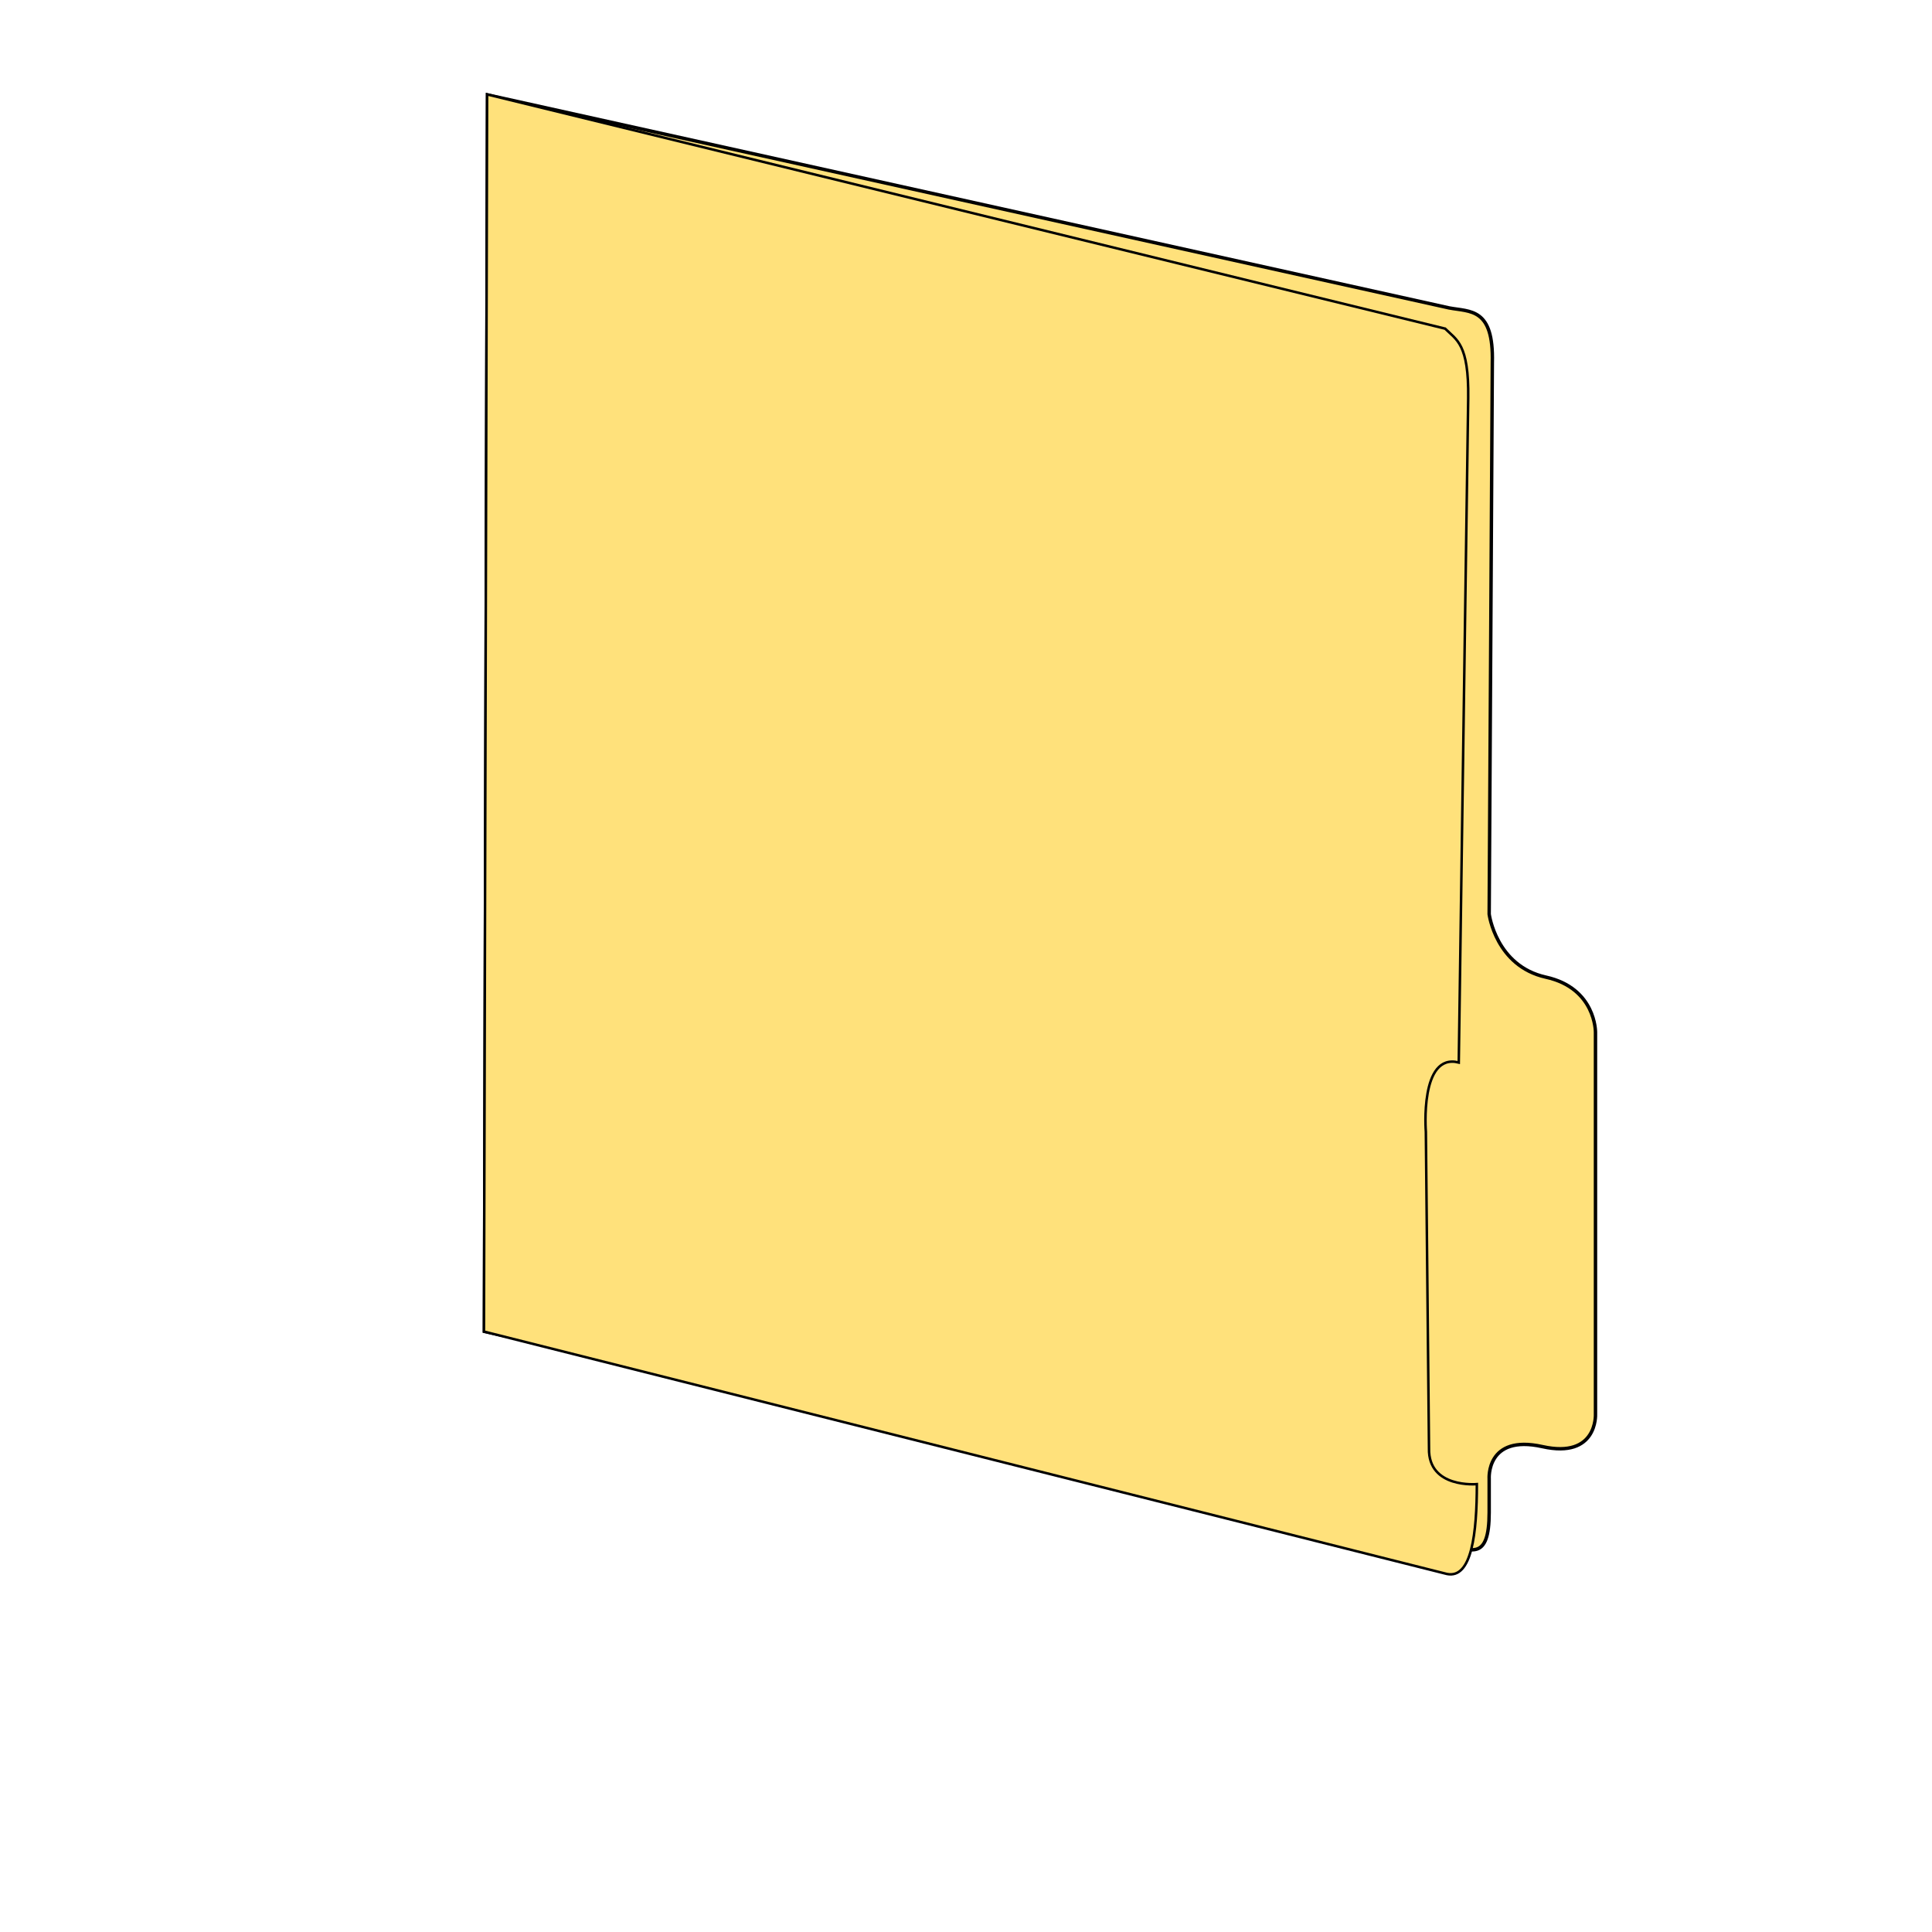 <?xml version="1.0" encoding="UTF-8" standalone="no"?>
<!-- Created with Inkscape (http://www.inkscape.org/) -->

<svg
   xmlns:dc="http://purl.org/dc/elements/1.1/"
   xmlns:cc="http://creativecommons.org/ns#"
   xmlns:rdf="http://www.w3.org/1999/02/22-rdf-syntax-ns#"
   xmlns:svg="http://www.w3.org/2000/svg"
   xmlns="http://www.w3.org/2000/svg"
   xmlns:sodipodi="http://sodipodi.sourceforge.net/DTD/sodipodi-0.dtd"
   xmlns:inkscape="http://www.inkscape.org/namespaces/inkscape"
   width="310"
   height="310"
   id="svg3757"
   sodipodi:version="0.32"
   inkscape:version="0.48.4 r9939"
   sodipodi:docname="folder-closed.svg"
   inkscape:output_extension="org.inkscape.output.svg.inkscape"
   version="1.1"
   inkscape:export-filename="/home/crawford/Projects/Squirrel/images/folder-closed36.png"
   inkscape:export-xdpi="10.451612"
   inkscape:export-ydpi="10.451612">
  <defs
     id="defs3759">
    <inkscape:perspective
       sodipodi:type="inkscape:persp3d"
       inkscape:vp_x="-50 : 600 : 1"
       inkscape:vp_y="0 : 1000 : 0"
       inkscape:vp_z="700 : 600 : 1"
       inkscape:persp3d-origin="300 : 400 : 1"
       id="perspective3765" />
    <filter
       inkscape:collect="always"
       id="filter4314"
       x="-0.166"
       width="1.332"
       y="-0.046"
       height="1.093"
       color-interpolation-filters="sRGB">
      <feGaussianBlur
         inkscape:collect="always"
         stdDeviation="11.313"
         id="feGaussianBlur4316" />
    </filter>
  </defs>
  <sodipodi:namedview
     id="base"
     pagecolor="#ffffff"
     bordercolor="#666666"
     borderopacity="1.0"
     gridtolerance="10000"
     guidetolerance="10"
     objecttolerance="10"
     inkscape:pageopacity="0.0"
     inkscape:pageshadow="2"
     inkscape:zoom="1.4"
     inkscape:cx="252.84969"
     inkscape:cy="102.98886"
     inkscape:document-units="px"
     inkscape:current-layer="layer1"
     showgrid="false"
     inkscape:window-width="1049"
     inkscape:window-height="998"
     inkscape:window-x="0"
     inkscape:window-y="0"
     inkscape:window-maximized="0" />
  <g
     inkscape:label="Layer 1"
     inkscape:groupmode="layer"
     id="layer1"
     transform="translate(-245.205,-367.583)">
    <path
       inkscape:connector-curvature="0"
       style="fill:#ffe17b;fill-opacity:1;fill-rule:evenodd;stroke:#000000;stroke-width:0.55px;stroke-linecap:butt;stroke-linejoin:miter;stroke-opacity:1"
       d="m 477.726,416.99 -154.292,-34.181 -0.505,198.407 154.825,34.299 c 3.475,0.77 6.397,2.584 6.397,-5.249 l 0,-5.387 c 0,0 -0.519,-7.186 8.529,-5.181 8.876,1.986 8.529,-5.181 8.529,-5.181 l 3e-5,-61.309 c 0,0 0.077,-7.056 -7.955,-8.836 -8.026,-1.778 -9.103,-10.11 -9.103,-10.11 l 0.505,-88.49 c 0.228,-8.815 -3.534,-8.139 -6.93,-8.781 z"
       id="path3767-4"
       sodipodi:nodetypes="ccccccccczccc" />
    <path
       inkscape:connector-curvature="0"
       style="fill:#ffe17b;fill-opacity:1;fill-rule:evenodd;stroke:#000000;stroke-width:0.402px;stroke-linecap:butt;stroke-linejoin:miter;stroke-opacity:1"
       d="m 477.081,420.314 -153.717,-37.582 -0.505,198.509 154.508,38.893 c 4.005,0.825 4.809,-6.579 4.809,-14.415 0,0 -7.805,0.722 -7.679,-5.714 l -0.505,-50.812 c 0,0 -1.023,-12.739 5.28,-11.123 L 480.786,431.474 c 0.122,-8.74 -1.889,-9.354 -3.705,-11.16 z"
       id="path3769-5"
       sodipodi:nodetypes="cccccccccc" />
  </g>
</svg>
